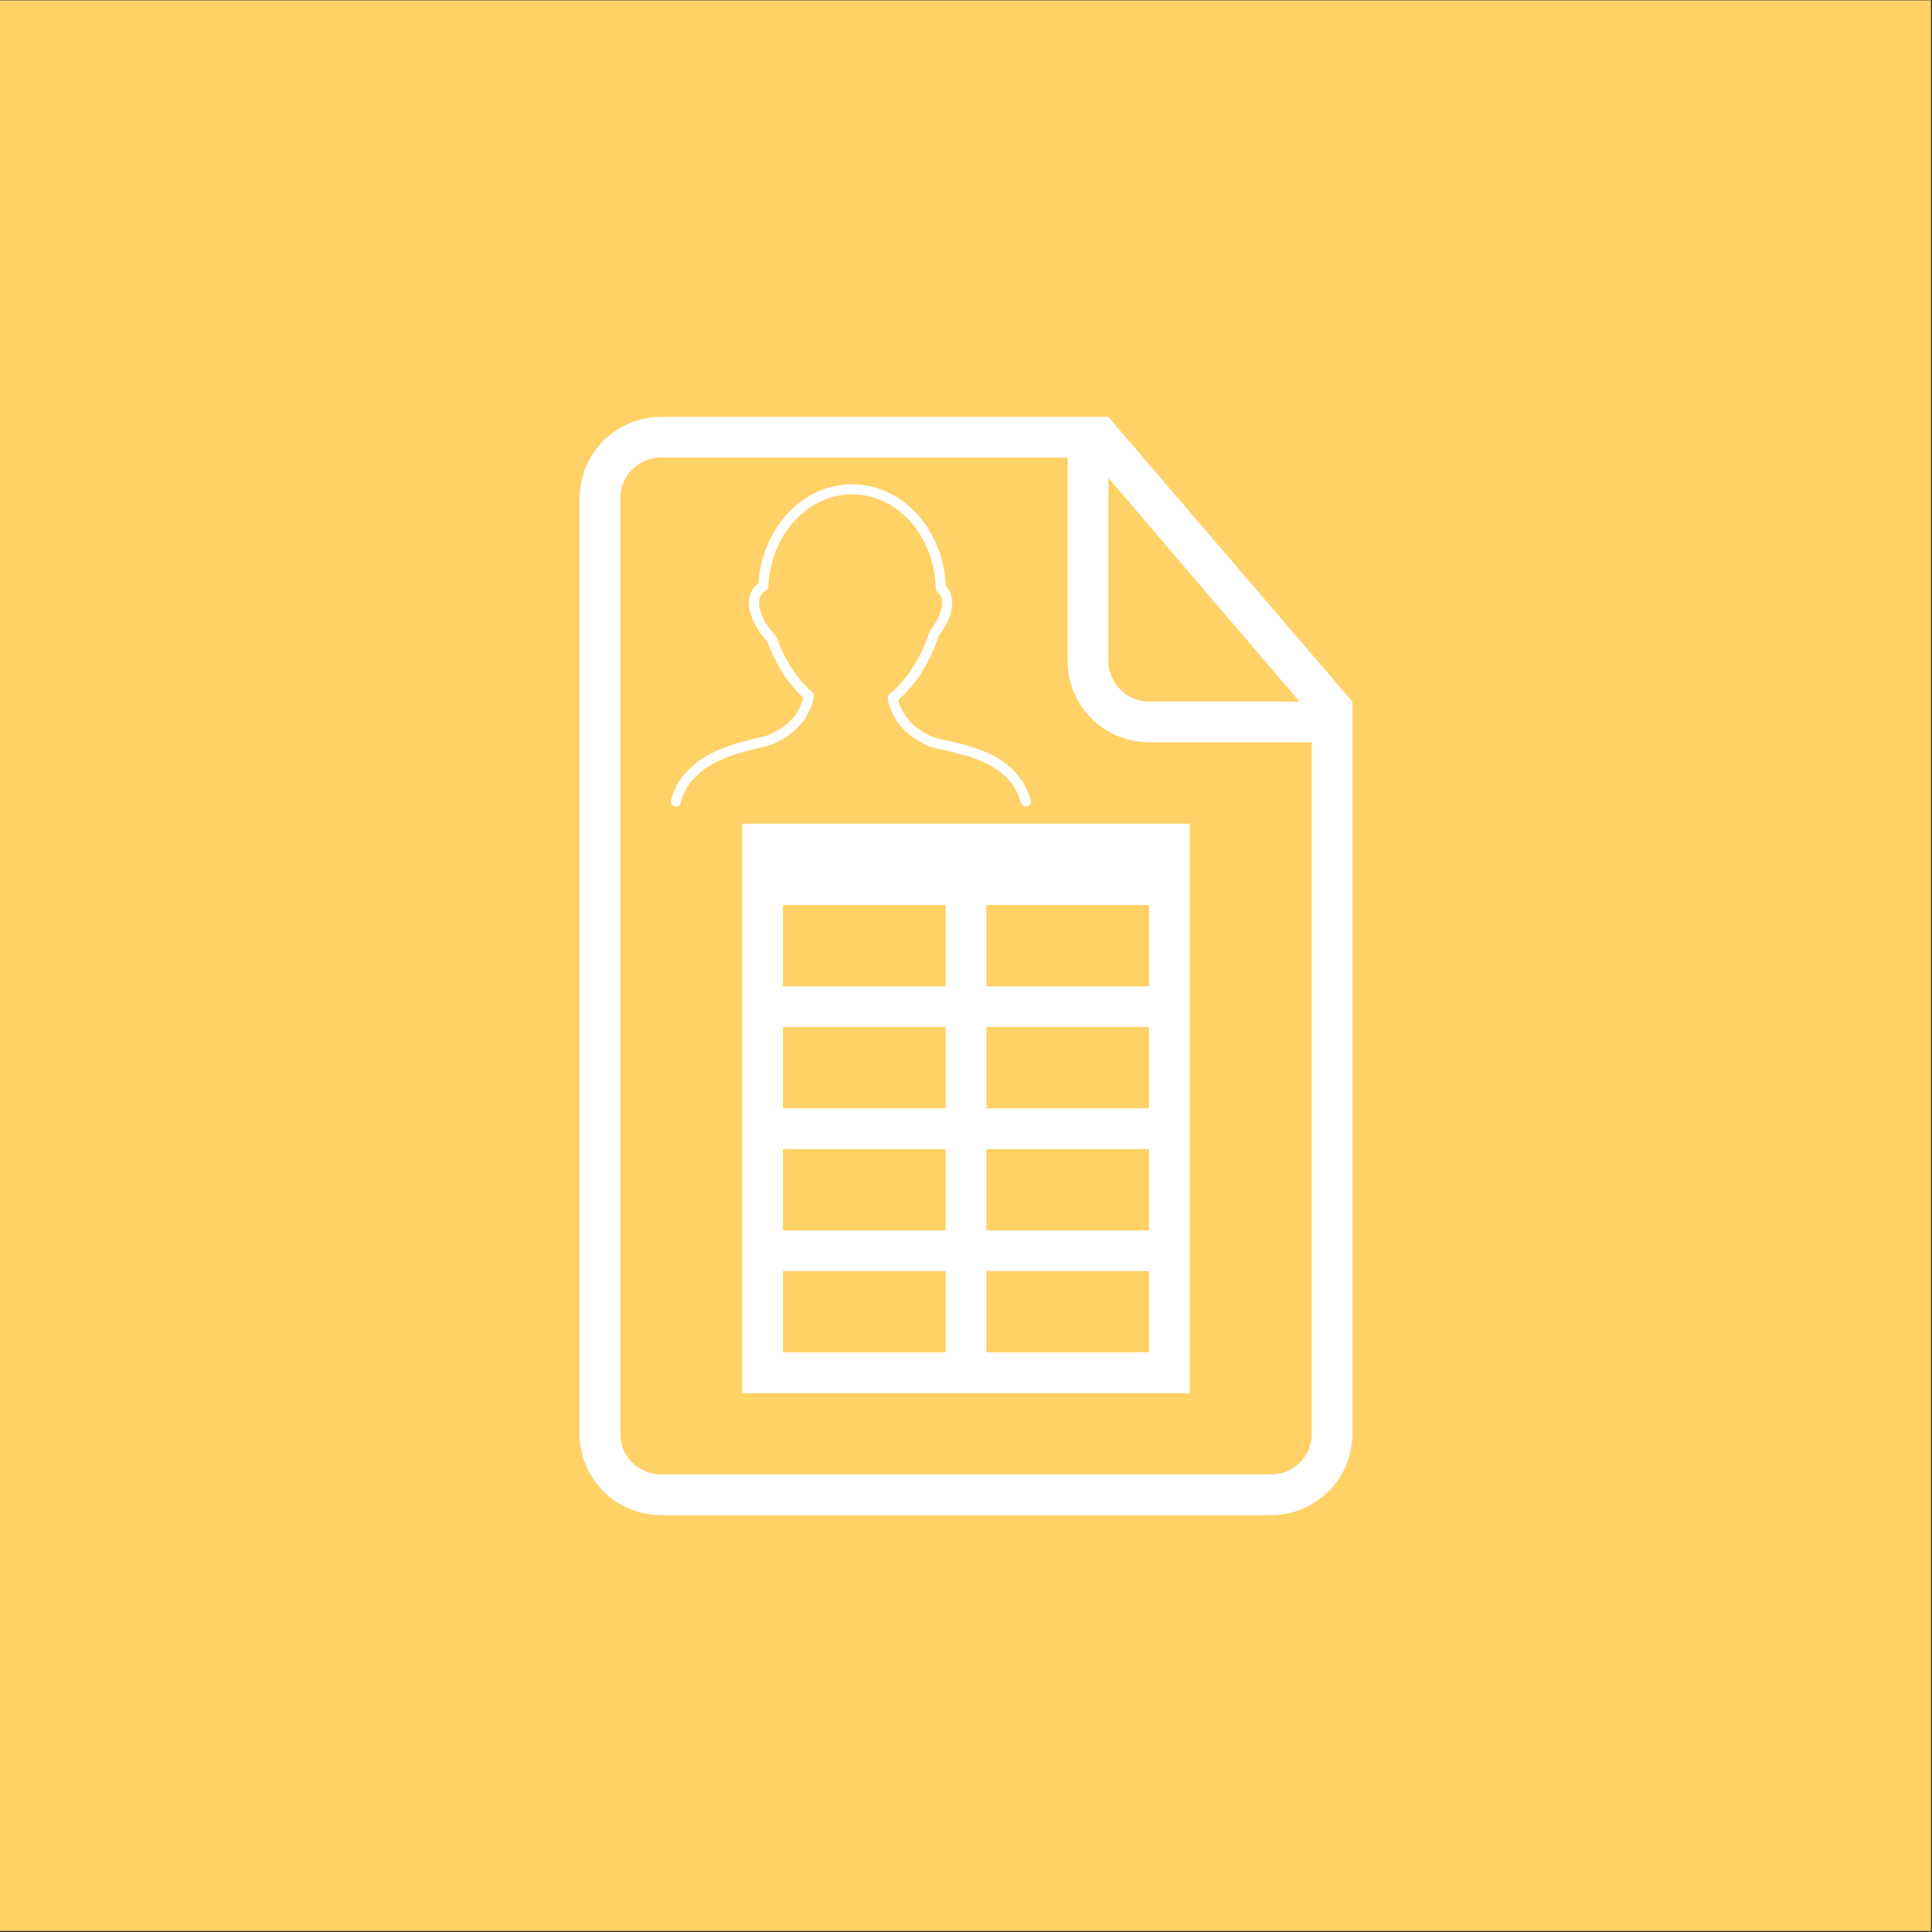 <?xml version="1.0" encoding="UTF-8" standalone="no"?><!DOCTYPE svg PUBLIC "-//W3C//DTD SVG 1.1//EN" "http://www.w3.org/Graphics/SVG/1.1/DTD/svg11.dtd"><svg width="100%" height="100%" viewBox="0 0 300 300" version="1.1" xmlns="http://www.w3.org/2000/svg" xmlns:xlink="http://www.w3.org/1999/xlink" xml:space="preserve" style="fill-rule:evenodd;clip-rule:evenodd;stroke-linejoin:round;stroke-miterlimit:1.414;"><rect x="0" y="0" width="300" height="300" fill="#333333" stroke="none"/><rect x="-0.185" y="0.058" width="300.02" height="299.777" style="fill:#ffd166;"/><g><path d="M146.839,178.423l0,12.632l-25.265,0l0,-12.632l25.265,0Zm6.316,0l25.264,0l0,12.632l-25.264,0l0,-12.632Zm-6.316,31.58l-25.265,0l0,-12.632l25.265,0l0,12.632Zm6.316,0l0,-12.632l25.264,0l0,12.632l-25.264,0Zm-6.316,-50.529l0,12.632l-25.265,0l0,-12.632l25.265,0Zm6.316,0l25.264,0l0,12.632l-25.264,0l0,-12.632Zm-6.316,-18.948l0,12.632l-25.265,0l0,-12.632l25.265,0Zm6.316,0l25.264,0l0,12.632l-25.264,0l0,-12.632Zm15.79,-75.794l3.158,0l37.897,44.213l0,113.747c0,6.904 -5.647,12.576 -12.613,12.576l-94.774,0c-6.992,0 -12.613,-5.679 -12.613,-12.677l0,-145.176c0,-7.004 5.666,-12.676 12.651,-12.676l66.301,0l-0.007,-0.007Zm-3.158,6.316l-63.186,0c-3.474,0 -6.291,2.874 -6.291,6.285l0,145.328c0,3.474 2.874,6.284 6.316,6.284l94.742,0c3.486,0 6.316,-2.81 6.316,-6.272l0,-107.418l-25.277,0c-6.967,0 -12.62,-5.602 -12.62,-12.67l0,-31.543l0,0.006Zm6.316,3.159l0,28.365c0,3.518 2.849,6.373 6.297,6.373l23.389,0l-29.686,-34.738Zm-56.845,53.687l0,88.425l69.478,0l0,-88.425l-69.478,0Z" style="fill:#fff;fill-rule:nonzero;"/><path d="M104.734,125.228c0.419,0.105 0.847,-0.138 0.957,-0.554c1.611,-6.012 8.16,-7.57 12.074,-8.502c0.981,-0.233 1.755,-0.418 2.259,-0.635c4.459,-1.936 5.912,-5.049 6.347,-7.32c0.053,-0.274 -0.045,-0.556 -0.258,-0.74c-2.322,-2.004 -4.28,-5.013 -5.516,-8.473c-0.035,-0.099 -0.09,-0.189 -0.161,-0.268c-1.635,-1.777 -2.574,-3.656 -2.574,-5.153c0,-0.874 0.33,-1.461 1.073,-1.904c0.227,-0.136 0.369,-0.375 0.38,-0.638c0.346,-7.969 6.022,-14.242 12.983,-14.283c0.008,0 0.16,0.011 0.168,0.011c6.996,0.097 12.636,6.505 12.837,14.587c0.007,0.223 0.107,0.433 0.279,0.577c0.49,0.414 0.718,0.94 0.718,1.653c0,1.253 -0.668,2.794 -1.879,4.337c-0.058,0.073 -0.102,0.158 -0.131,0.247c-1.252,3.967 -3.498,7.47 -6.161,9.613c-0.225,0.182 -0.332,0.473 -0.278,0.756c0.434,2.27 1.888,5.382 6.346,7.32c0.528,0.228 1.346,0.407 2.383,0.63c3.875,0.839 10.359,2.245 11.95,8.185c0.094,0.349 0.41,0.579 0.755,0.579c0.067,0 0.134,-0.009 0.203,-0.026c0.418,-0.113 0.665,-0.542 0.554,-0.959c-1.838,-6.863 -9.185,-8.454 -13.13,-9.309c-0.916,-0.198 -1.706,-0.369 -2.09,-0.538c-2.91,-1.264 -4.703,-3.19 -5.337,-5.733c2.702,-2.32 4.963,-5.9 6.255,-9.914c1.372,-1.783 2.126,-3.62 2.126,-5.189c0,-1.047 -0.338,-1.92 -1.008,-2.602c-0.372,-8.767 -6.628,-15.67 -14.392,-15.782l-0.233,-0.003c-7.624,0.041 -13.906,6.763 -14.455,15.378c-0.98,0.72 -1.477,1.729 -1.477,3.01c0,1.851 1.046,4.065 2.878,6.095c1.266,3.478 3.228,6.533 5.563,8.672c-0.63,2.553 -2.424,4.485 -5.341,5.751c-0.377,0.164 -1.127,0.344 -1.997,0.55c-3.975,0.945 -11.372,2.705 -13.224,9.617c-0.111,0.417 0.136,0.845 0.554,0.957l0,0Z" style="fill:#fff;fill-rule:nonzero;"/></g></svg>